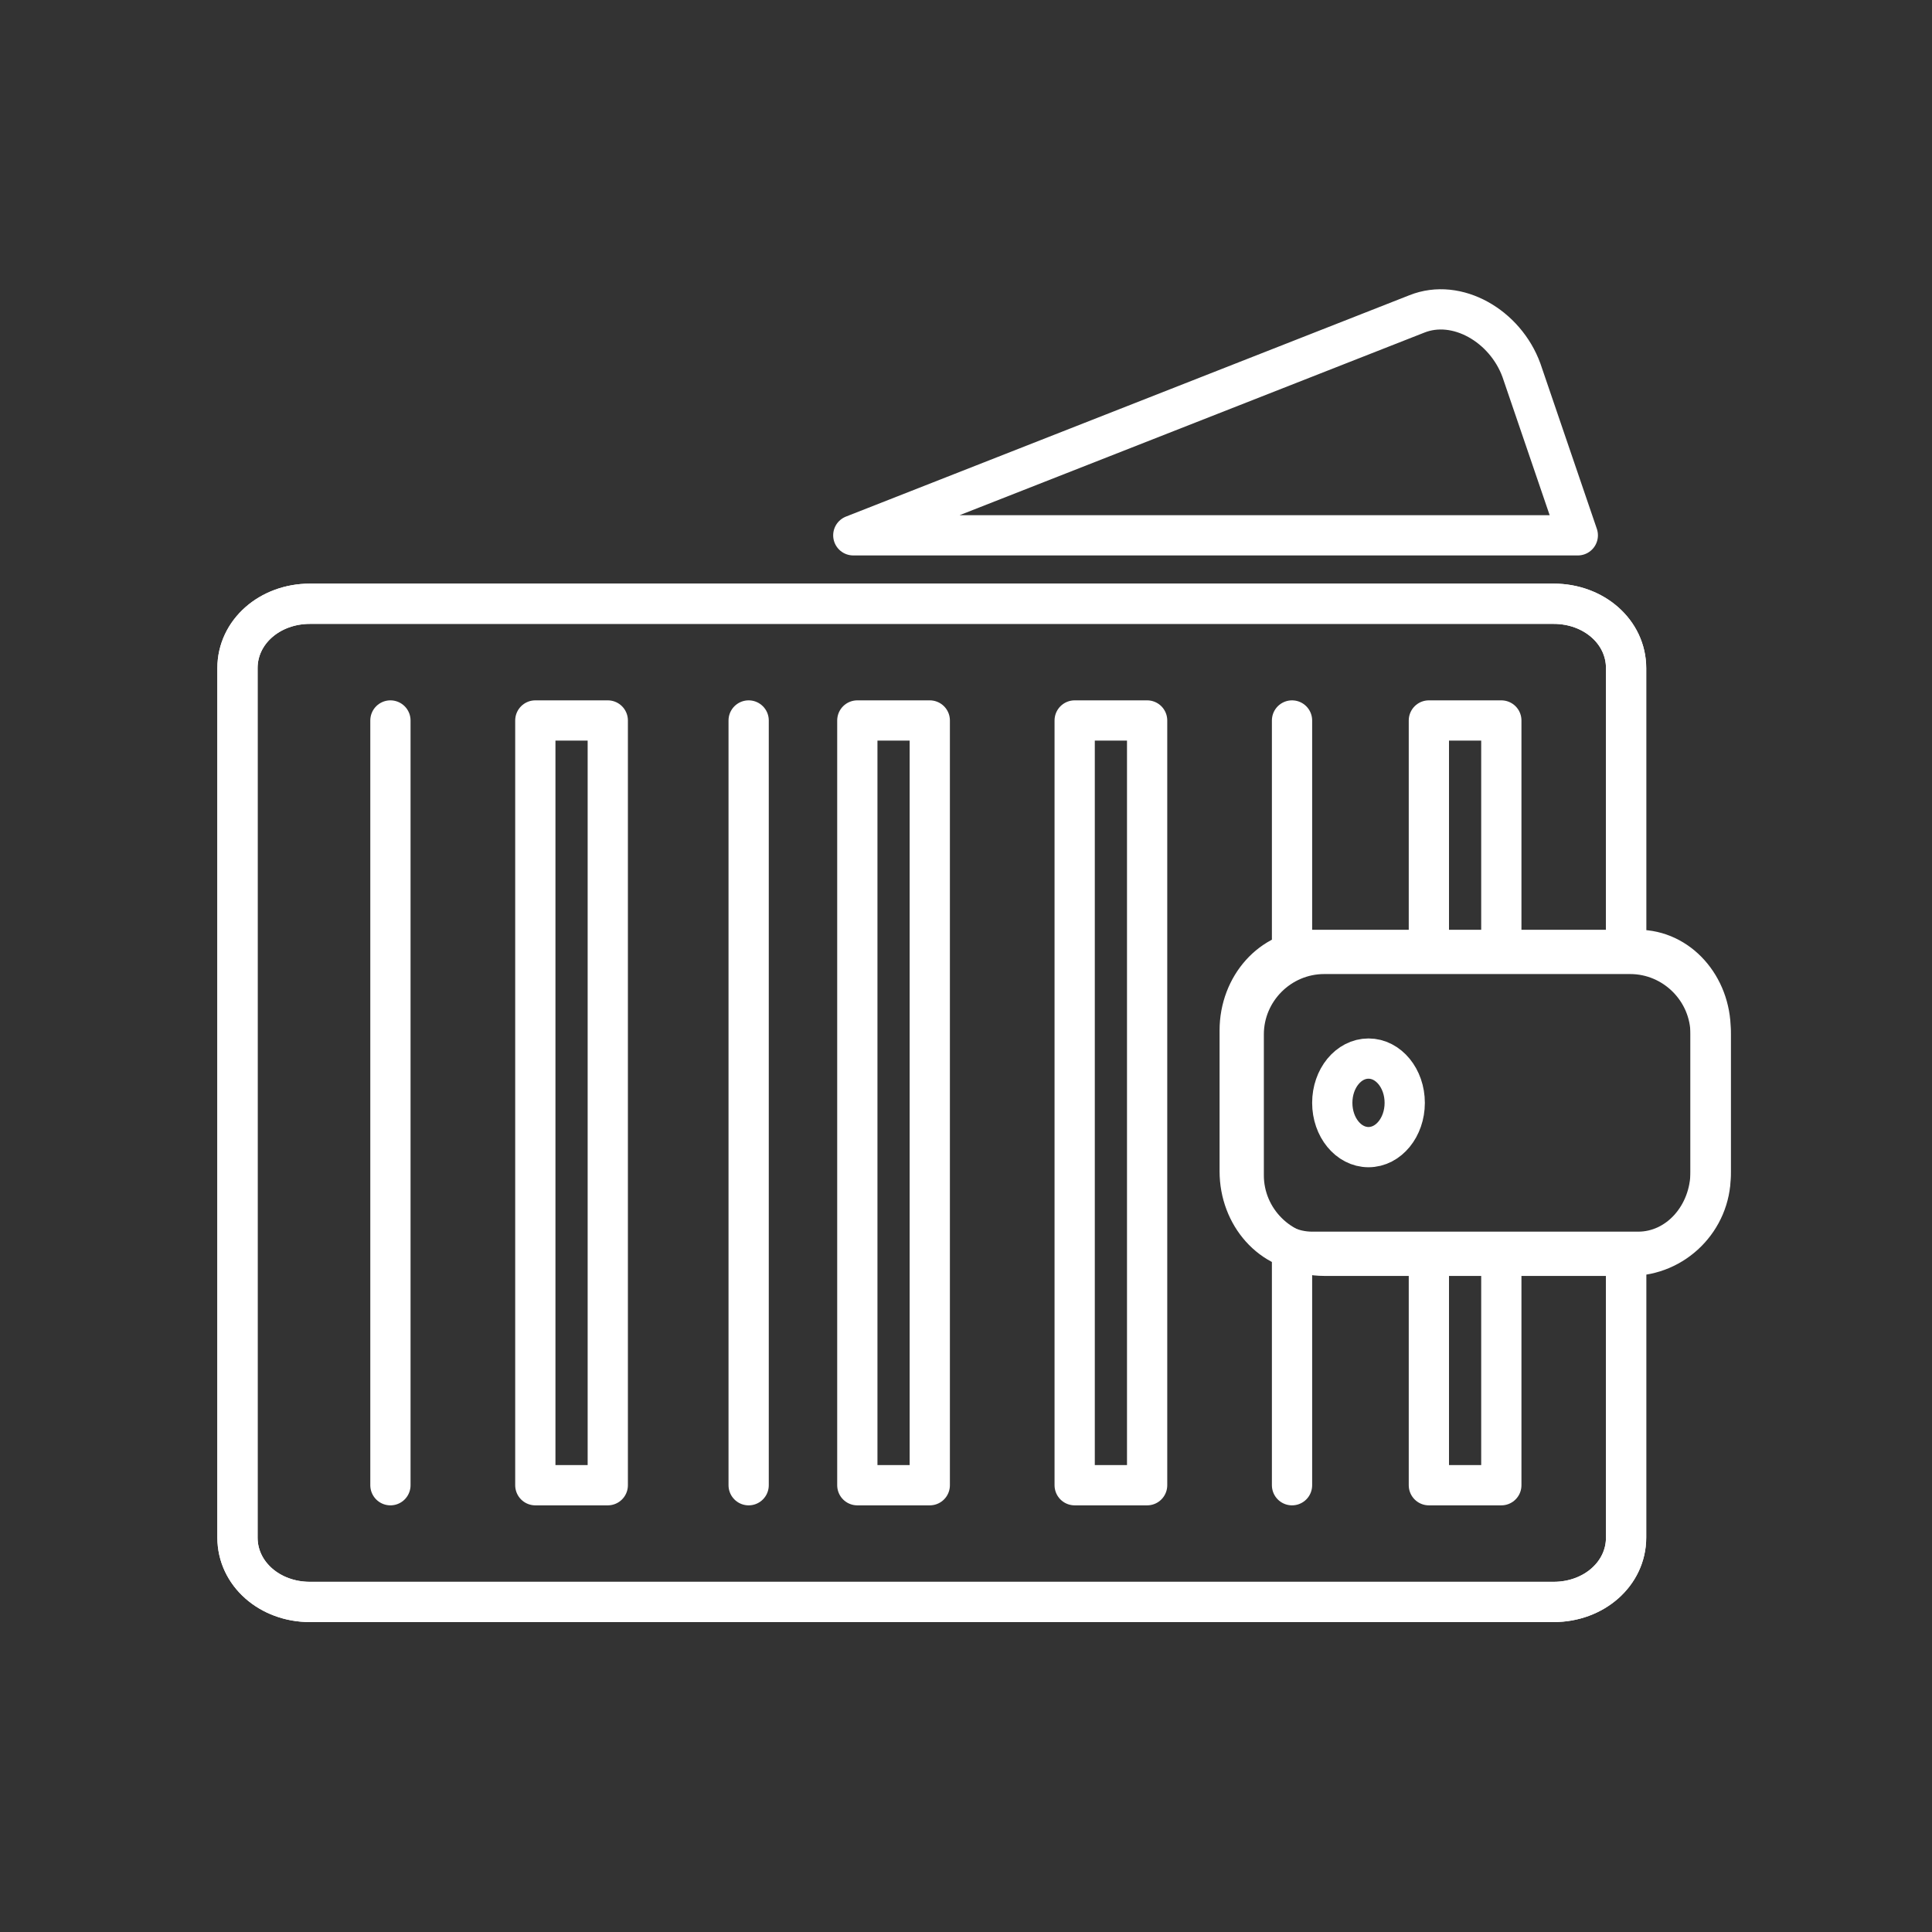 <?xml version="1.0" encoding="utf-8"?>
<!-- Generator: Adobe Illustrator 27.2.0, SVG Export Plug-In . SVG Version: 6.00 Build 0)  -->
<svg version="1.1" id="Layer_2" xmlns="http://www.w3.org/2000/svg" xmlns:xlink="http://www.w3.org/1999/xlink" x="0px" y="0px"
	 viewBox="0 0 48 48" style="enable-background:new 0 0 48 48;" xml:space="preserve">
<rect x="0" y="0" width="48" height="48" fill="#333333" stroke="none"/>
<style type="text/css">
	.st0{fill:none;stroke:#FFFFFF;stroke-linecap:round;stroke-linejoin:round;}
</style>
<path class="st0" d="M40.4,31.2v7c0,0.9-0.8,1.6-1.8,1.6H7.7c-1,0-1.8-0.7-1.8-1.6V16.6c0-0.9,0.8-1.6,1.8-1.6h7.4h23.5
	c1,0,1.8,0.7,1.8,1.6v7"/>
<path class="st0" d="M40.4,31.2v7c0,0.9-0.8,1.6-1.8,1.6H7.7c-1,0-1.8-0.7-1.8-1.6V16.6c0-0.9,0.8-1.6,1.8-1.6h7.4h23.5
	c1,0,1.8,0.7,1.8,1.6v7"/>
<polyline class="st0" points="37.3,31.3 37.3,36.9 35.5,36.9 35.5,31.3 "/>
<polyline class="st0" points="37.3,23.5 37.3,17.9 35.5,17.9 35.5,23.5 "/>
<rect x="13.3" y="17.9" class="st0" width="1.8" height="19"/>
<line class="st0" x1="9.7" y1="17.9" x2="9.7" y2="36.9"/>
<line class="st0" x1="18.6" y1="17.9" x2="18.6" y2="36.9"/>
<rect x="21.3" y="17.9" class="st0" width="1.8" height="19"/>
<polygon class="st0" points="28.5,17.9 28.5,23.6 28.5,31.2 28.5,36.9 26.7,36.9 26.7,17.9 "/>
<line class="st0" x1="32.1" y1="31.2" x2="32.1" y2="36.9"/>
<line class="st0" x1="32.1" y1="17.9" x2="32.1" y2="23.6"/>
<path class="st0" d="M35.2,7.8c1-0.4,2.2,0.3,2.6,1.4l1.4,4.1H21.2L35.2,7.8z"/>
<path class="st0" d="M32.9,31.2h7.6c1.1,0,2-0.9,2-2v-3.5c0-1.1-0.9-2-2-2h-7.6c-1.1,0-2,0.9-2,2v3.5C30.9,30.3,31.8,31.2,32.9,31.2
	z"/>
<path class="st0" d="M36.5,23.6h-3.9c-1,0-1.8,0.9-1.8,2v3.5c0,1.1,0.8,2,1.8,2h8.1c1,0,1.8-0.9,1.8-2v-3.5c0-1.1-0.8-2-1.8-2H36.5"
	/>
<ellipse class="st0" cx="34" cy="27.4" rx="0.9" ry="1.1"/>
</svg>

